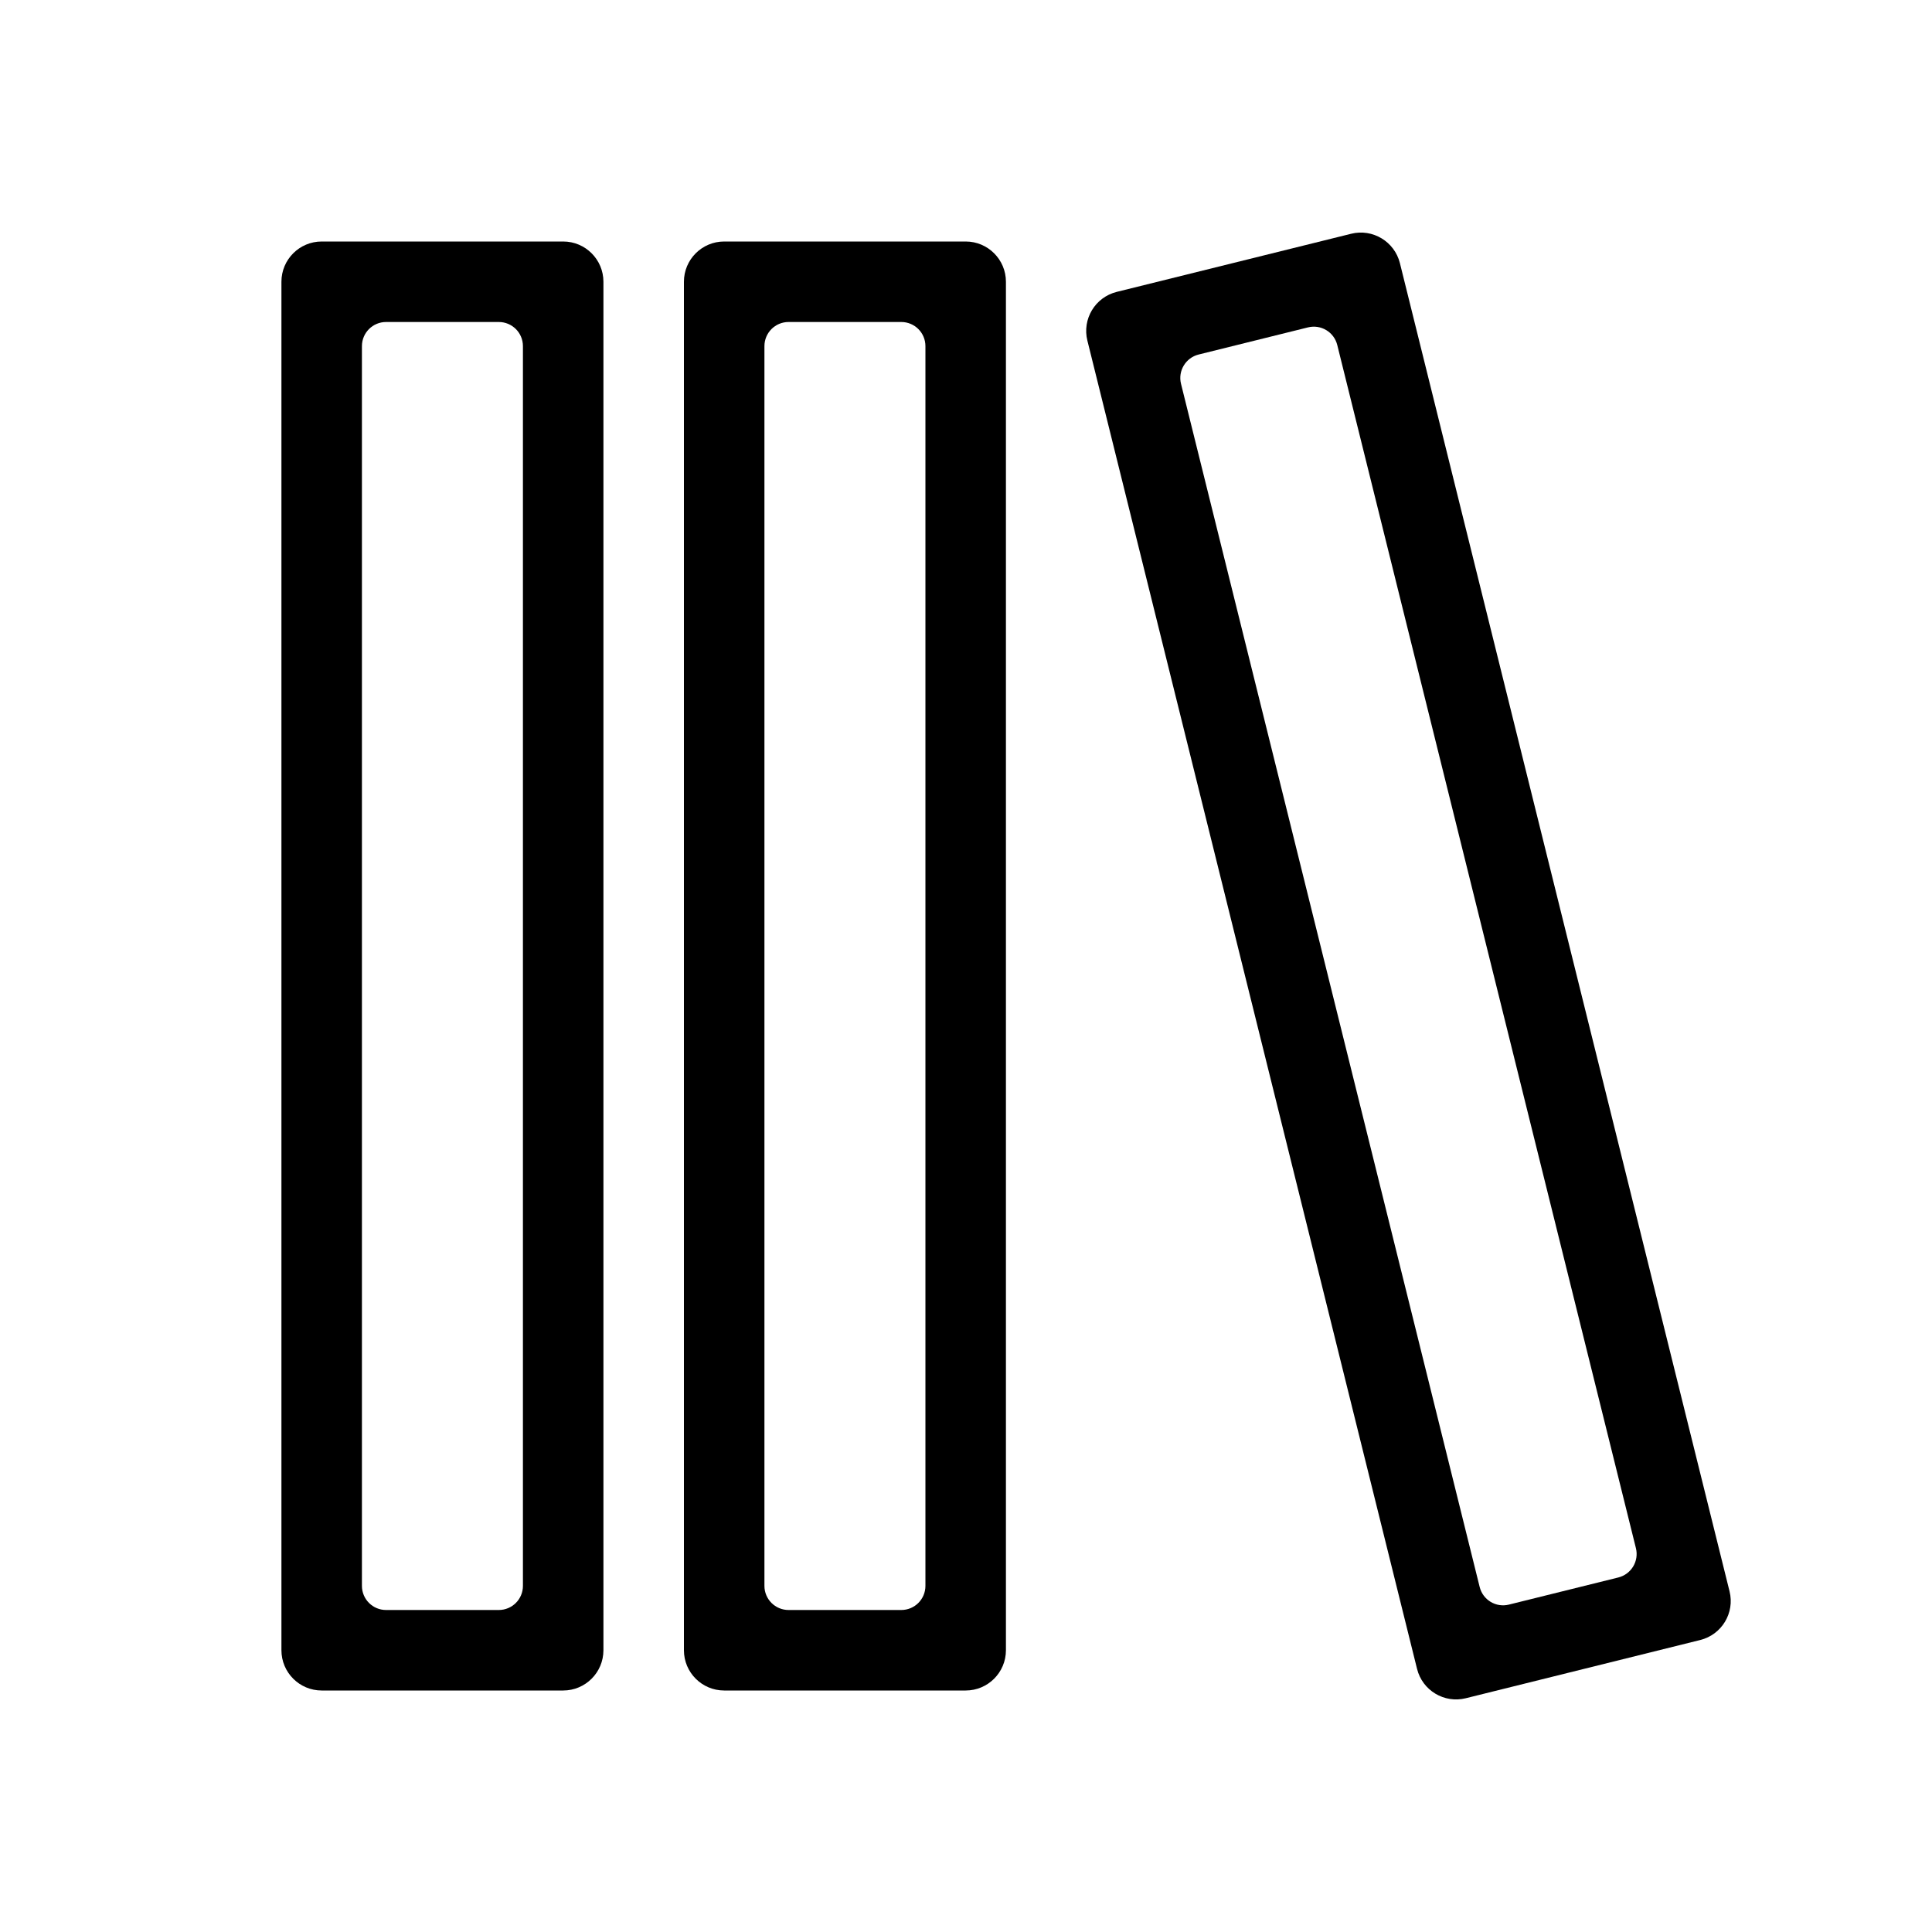 <svg width="24" height="24" viewBox="0 0 24 24" fill="none" xmlns="http://www.w3.org/2000/svg">
<path fill-rule="evenodd" clip-rule="evenodd" d="M3.996 3C3.72 3 3.496 3.224 3.496 3.5L3.496 20.5C3.496 20.776 3.72 21 3.996 21H6.996C7.272 21 7.496 20.776 7.496 20.5L7.496 3.5C7.496 3.224 7.272 3 6.996 3H3.996ZM4.796 4C4.63 4 4.496 4.134 4.496 4.3L4.496 19.7C4.496 19.866 4.63 20 4.796 20H6.196C6.362 20 6.496 19.866 6.496 19.7L6.496 4.3C6.496 4.134 6.362 4 6.196 4H4.796Z" fill="black"/>
<path fill-rule="evenodd" clip-rule="evenodd" d="M8.996 3C8.72 3 8.496 3.224 8.496 3.5L8.496 20.5C8.496 20.776 8.72 21 8.996 21H11.996C12.272 21 12.496 20.776 12.496 20.5V3.5C12.496 3.224 12.272 3 11.996 3H8.996ZM9.796 4C9.63 4 9.496 4.134 9.496 4.3L9.496 19.7C9.496 19.866 9.63 20 9.796 20H11.196C11.362 20 11.496 19.866 11.496 19.7V4.3C11.496 4.134 11.362 4 11.196 4H9.796Z" fill="black"/>
<path fill-rule="evenodd" clip-rule="evenodd" d="M13.872 3.626C13.604 3.693 13.441 3.964 13.508 4.232L17.603 20.731C17.669 20.999 17.941 21.163 18.209 21.096L21.12 20.373C21.388 20.307 21.552 20.036 21.485 19.768L17.39 3.268C17.323 3.001 17.052 2.837 16.784 2.904L13.872 3.626ZM14.89 4.404C14.729 4.444 14.631 4.607 14.671 4.768L18.381 19.714C18.421 19.875 18.583 19.973 18.744 19.933L20.103 19.596C20.264 19.556 20.362 19.393 20.322 19.232L16.612 4.286C16.572 4.125 16.41 4.027 16.248 4.067L14.89 4.404Z" fill="black"/>
</svg>
